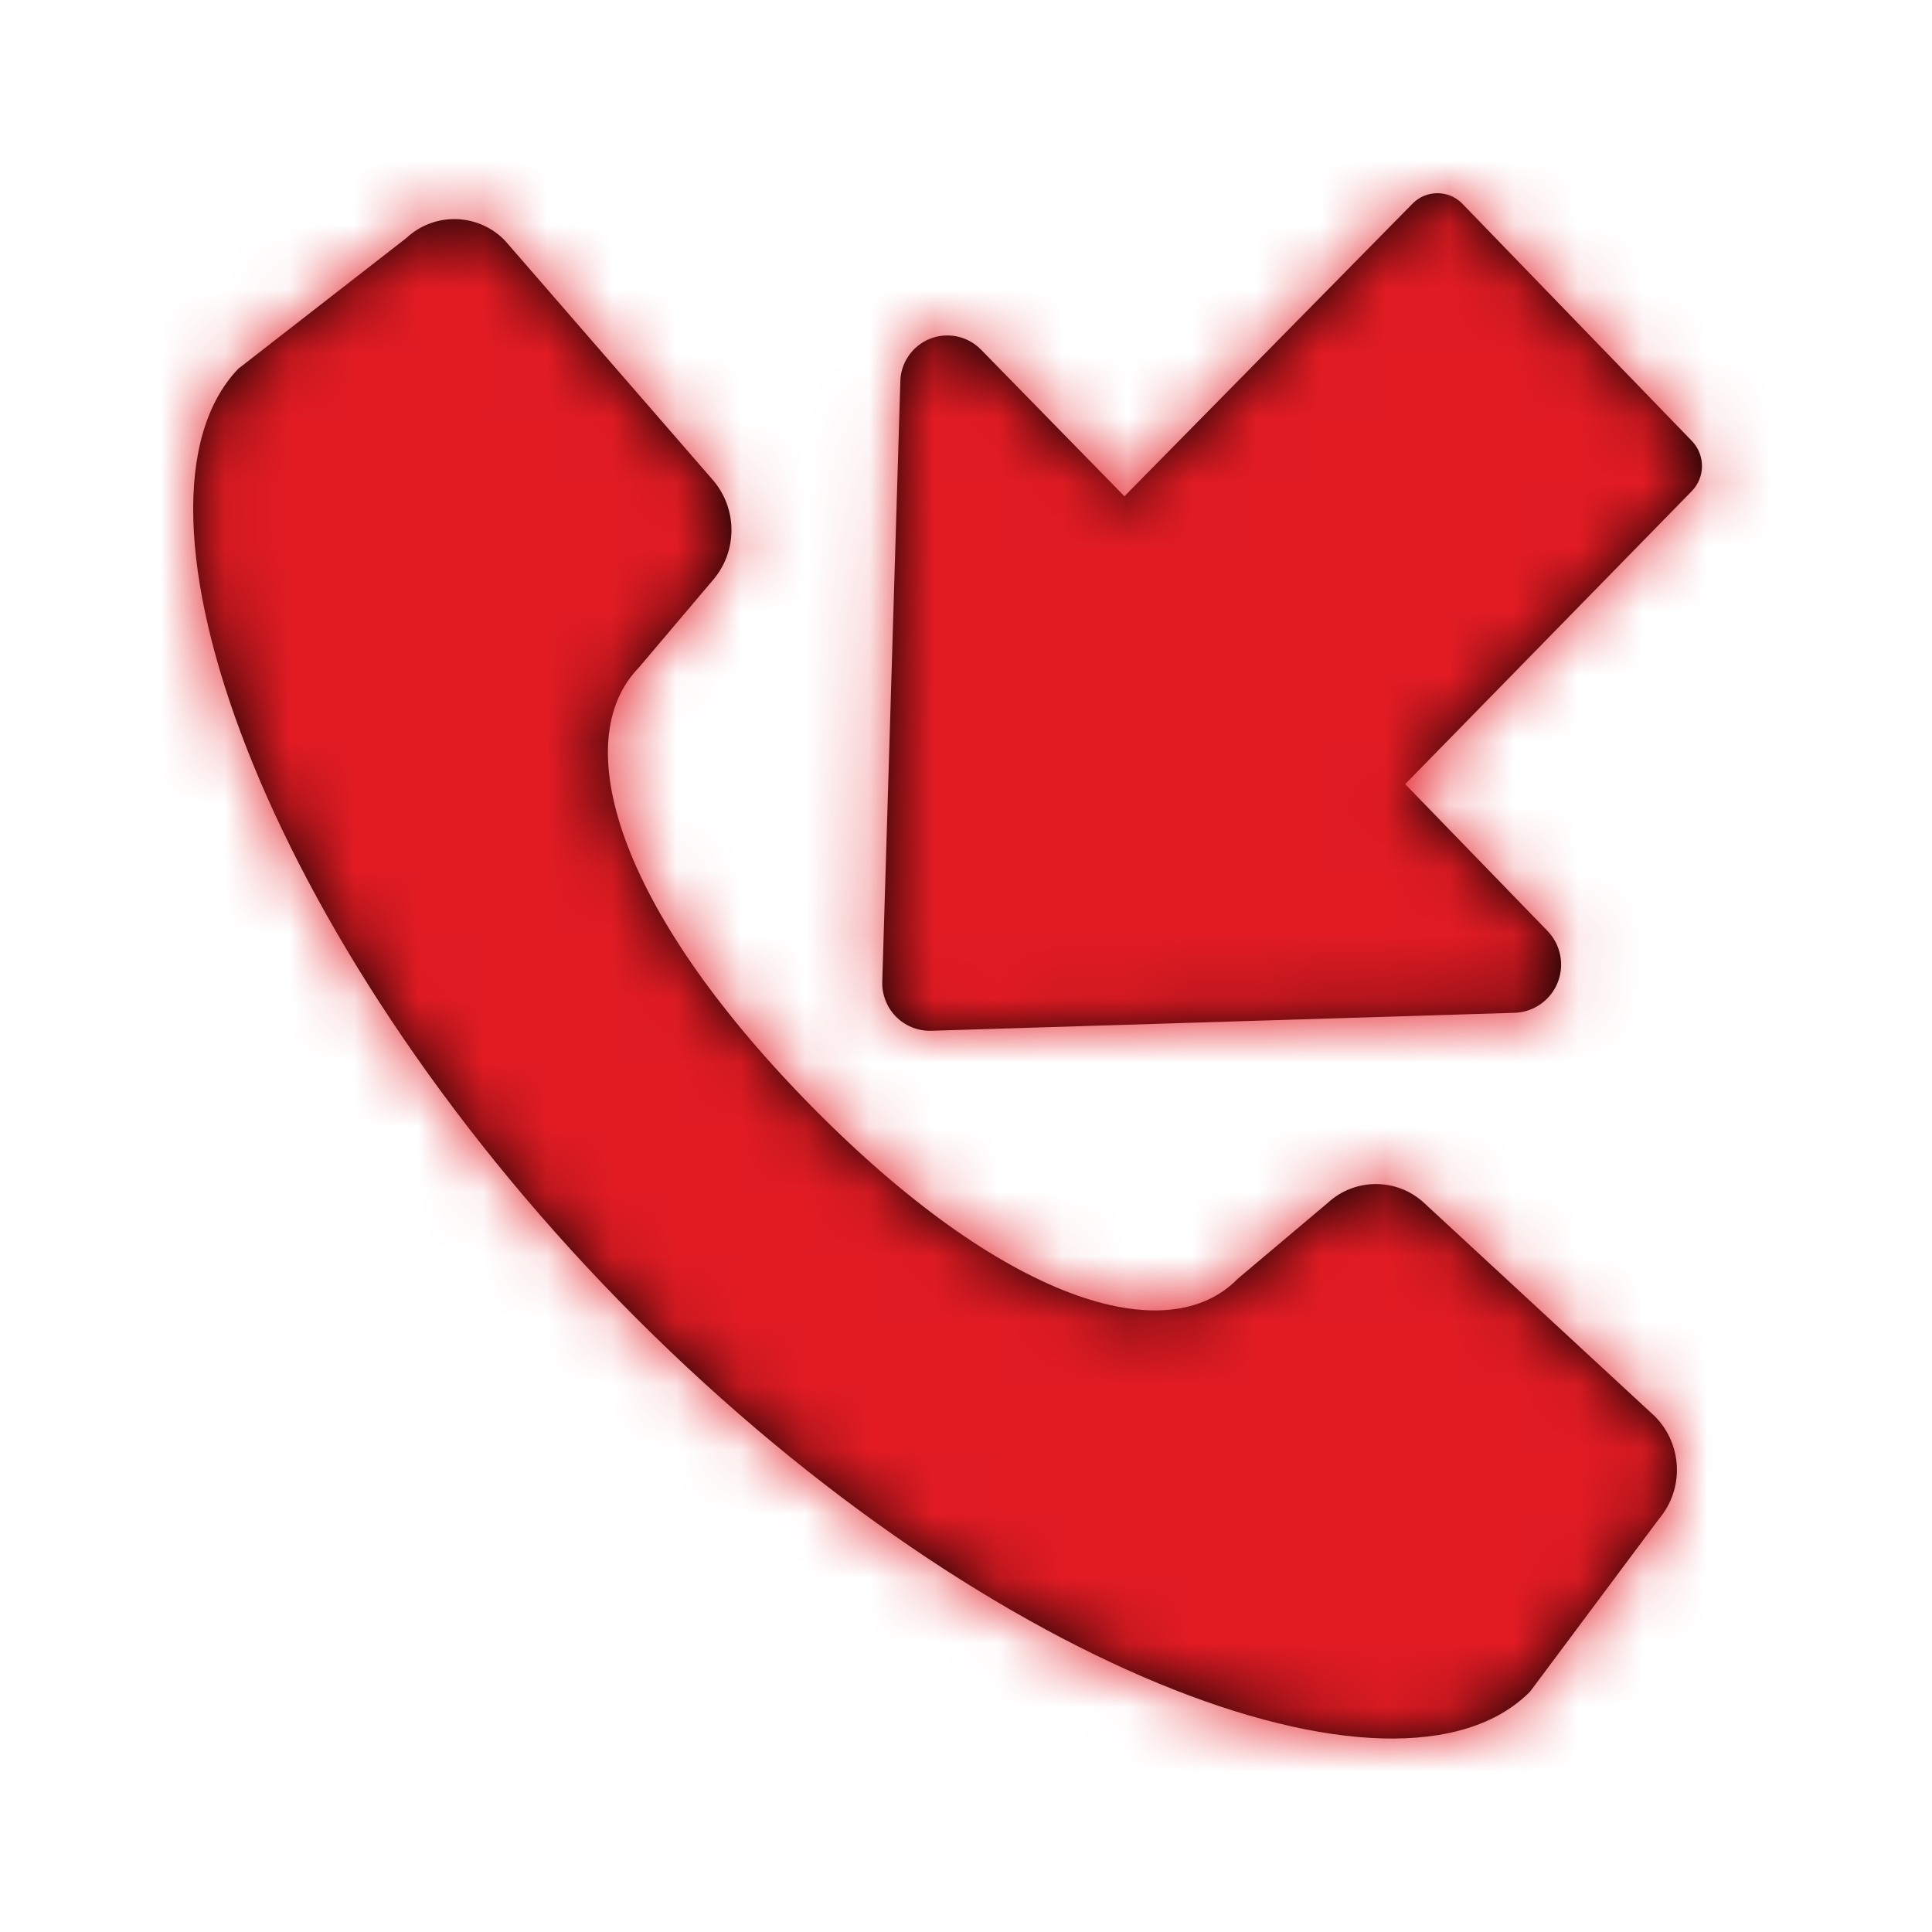 <?xml version="1.0" encoding="UTF-8"?>
<svg width="30px" height="30px" viewBox="0 0 30 30" version="1.1" xmlns="http://www.w3.org/2000/svg" xmlns:xlink="http://www.w3.org/1999/xlink">
    <!-- Generator: Sketch 58 (84663) - https://sketch.com -->
    <title>incoming_filled</title>
    <desc>Created with Sketch.</desc>
    <defs>
        <path d="M6.31,3.696 C6.749,3.285 7.439,3.308 7.85,3.746 L7.85,3.746 L11.08,7.466 C11.451,7.909 11.451,8.554 11.08,8.996 L11.08,8.996 L9.92,10.366 C8.82,11.496 9.57,14.086 12.57,17.146 C15.57,20.206 18.12,20.986 19.22,19.856 L19.22,19.856 L20.62,18.676 C21.041,18.289 21.689,18.289 22.11,18.676 L22.11,18.676 L25.7,21.996 C26.128,22.431 26.154,23.121 25.76,23.586 L25.76,23.586 L23.76,26.266 C21.7,28.346 15.16,25.876 9.62,20.206 C4.08,14.536 1.7,7.816 3.7,5.726 L3.7,5.726 Z M21.94,3.156 C22.151,2.948 22.49,2.948 22.7,3.156 L22.7,3.156 L26.27,6.846 C26.481,7.064 26.481,7.409 26.27,7.626 L26.27,7.626 L21.82,12.176 L24.03,14.456 C24.233,14.666 24.296,14.975 24.191,15.248 C24.086,15.521 23.832,15.707 23.54,15.726 L23.54,15.726 L14.45,16.006 C14.247,16.009 14.051,15.928 13.909,15.783 C13.768,15.637 13.692,15.439 13.7,15.236 L13.7,15.236 L13.98,5.936 C13.981,5.641 14.161,5.375 14.434,5.263 C14.708,5.151 15.023,5.216 15.23,5.426 L15.23,5.426 L17.46,7.706 Z" id="path-1"></path>
    </defs>
    <g id="incoming_filled" stroke="none" stroke-width="1" fill="none" fill-rule="evenodd">
        <mask id="mask-2" fill="white">
            <use xlink:href="#path-1"></use>
        </mask>
        <use id="Mask" fill="#000000" xlink:href="#path-1"></use>
        <g id="palette/additional/lightblue" mask="url(#mask-2)" fill="#E21B23" fill-rule="nonzero">
            <g transform="translate(-59, -38)" id="color">
                <rect x="0" y="0" width="147" height="106"></rect>
            </g>
        </g>
    </g>
</svg>